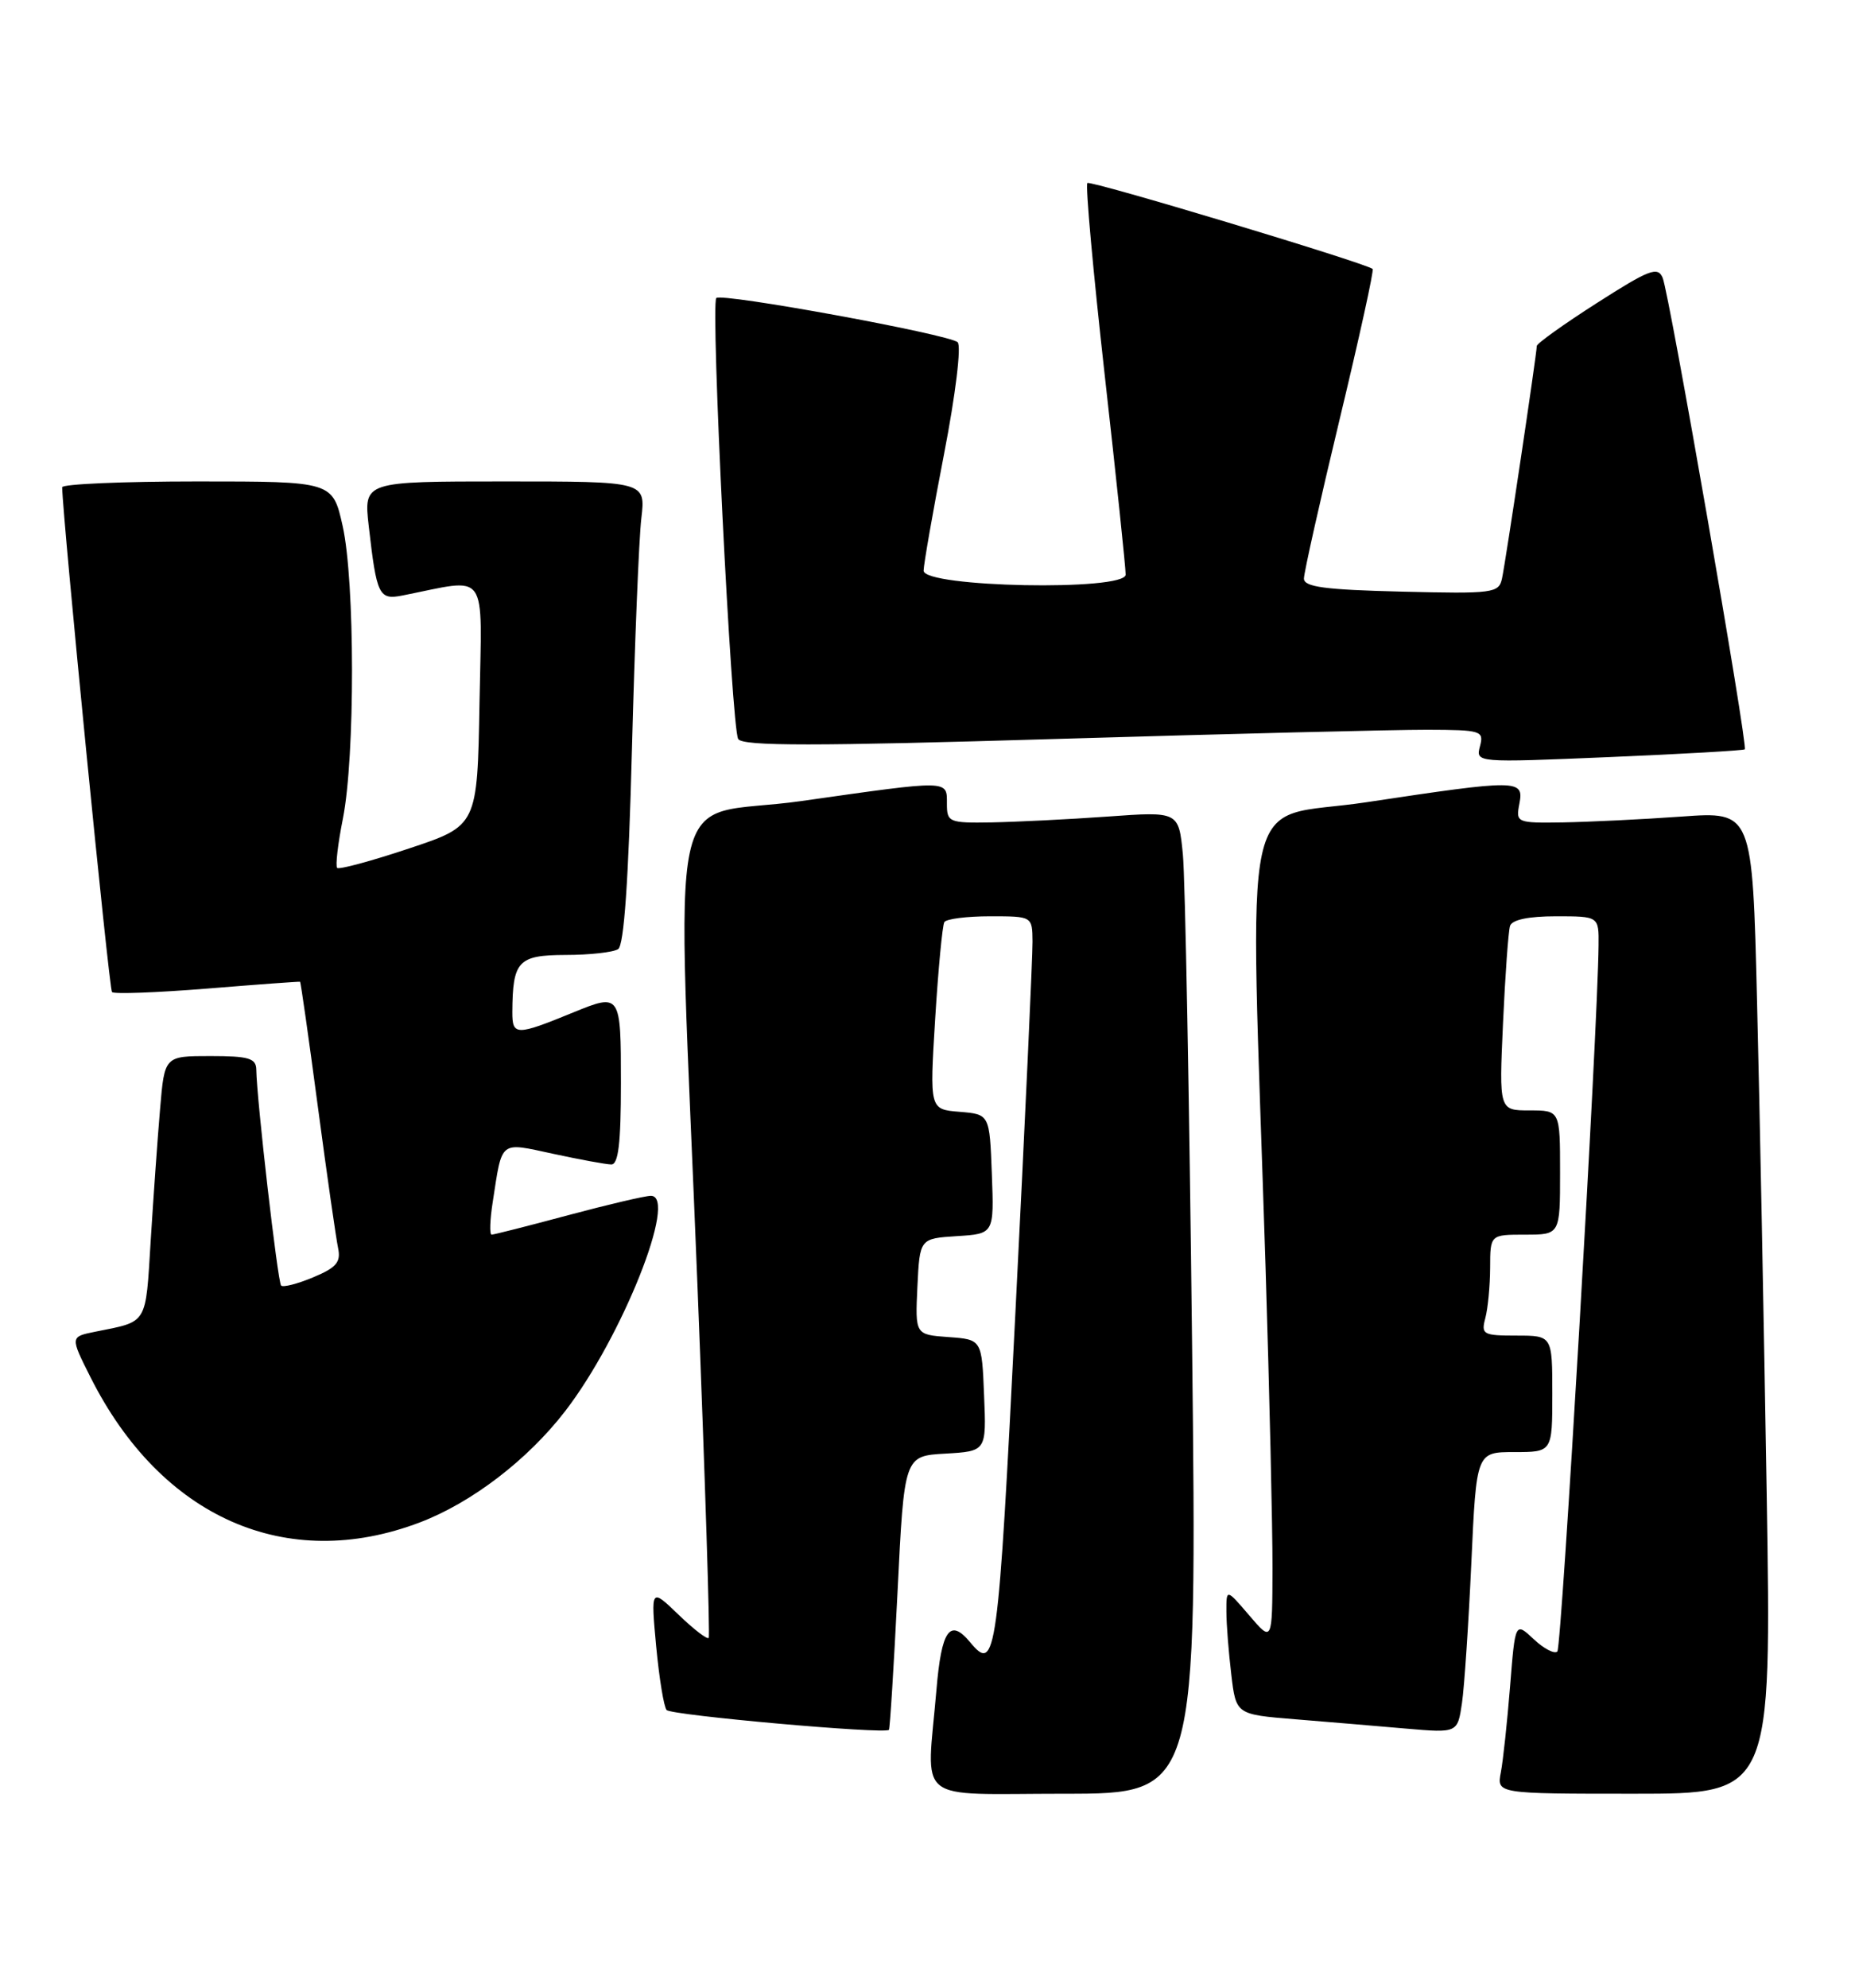 <?xml version="1.0" encoding="UTF-8" standalone="no"?>
<!DOCTYPE svg PUBLIC "-//W3C//DTD SVG 1.1//EN" "http://www.w3.org/Graphics/SVG/1.1/DTD/svg11.dtd" >
<svg xmlns="http://www.w3.org/2000/svg" xmlns:xlink="http://www.w3.org/1999/xlink" version="1.1" viewBox="0 0 239 256">
 <g >
 <path fill="currentColor"
d=" M 153.59 173.25 C 153.23 141.49 152.70 113.03 152.40 110.00 C 151.86 104.50 151.86 104.50 142.68 105.16 C 137.63 105.52 130.91 105.85 127.75 105.91 C 122.26 106.00 122.00 105.89 122.00 103.50 C 122.00 100.42 122.47 100.43 103.25 103.16 C 85.43 105.69 87.18 97.46 89.88 166.00 C 90.85 190.48 91.49 210.69 91.31 210.93 C 91.12 211.17 89.37 209.82 87.41 207.93 C 83.85 204.50 83.85 204.50 84.54 212.00 C 84.93 216.12 85.53 219.82 85.89 220.22 C 86.50 220.90 114.01 223.35 114.53 222.77 C 114.66 222.62 115.16 214.62 115.64 205.00 C 116.50 187.50 116.50 187.50 121.79 187.20 C 127.09 186.89 127.09 186.89 126.79 179.70 C 126.50 172.50 126.50 172.50 122.20 172.19 C 117.91 171.88 117.91 171.88 118.20 165.69 C 118.50 159.50 118.50 159.50 123.29 159.19 C 128.08 158.89 128.08 158.89 127.79 151.19 C 127.50 143.50 127.50 143.50 123.63 143.18 C 119.77 142.87 119.77 142.87 120.49 131.18 C 120.89 124.76 121.42 119.16 121.67 118.75 C 121.91 118.34 124.57 118.00 127.56 118.00 C 133.00 118.00 133.00 118.00 133.03 121.25 C 133.05 123.04 132.07 144.41 130.84 168.75 C 128.59 213.58 128.33 215.51 125.00 211.50 C 122.39 208.35 121.30 209.88 120.65 217.65 C 119.39 232.51 117.52 231.00 137.12 231.00 C 154.24 231.00 154.24 231.00 153.59 173.25 Z  M 227.62 192.25 C 227.27 170.94 226.72 142.47 226.38 129.00 C 225.78 104.50 225.78 104.50 216.64 105.16 C 211.61 105.52 204.75 105.85 201.39 105.91 C 195.39 106.00 195.29 105.95 195.76 103.50 C 196.36 100.36 195.66 100.36 176.00 103.32 C 159.53 105.80 161.02 98.90 163.05 163.00 C 163.56 179.22 163.96 196.78 163.95 202.00 C 163.92 211.50 163.92 211.50 160.96 208.04 C 158.00 204.58 158.00 204.58 158.01 207.54 C 158.01 209.17 158.30 212.81 158.64 215.64 C 159.25 220.79 159.25 220.79 166.88 221.41 C 171.07 221.75 177.49 222.29 181.15 222.61 C 187.79 223.18 187.79 223.18 188.36 219.34 C 188.67 217.23 189.21 209.09 189.57 201.25 C 190.22 187.00 190.22 187.00 195.11 187.00 C 200.00 187.00 200.00 187.00 200.00 179.50 C 200.00 172.00 200.00 172.00 195.38 172.00 C 191.08 172.00 190.81 171.85 191.37 169.75 C 191.70 168.51 191.98 165.59 191.99 163.25 C 192.00 159.00 192.00 159.00 196.50 159.00 C 201.00 159.00 201.00 159.00 201.00 151.00 C 201.00 143.00 201.00 143.00 197.07 143.00 C 193.14 143.00 193.14 143.00 193.65 131.75 C 193.93 125.56 194.34 119.94 194.55 119.25 C 194.80 118.45 196.92 118.00 200.47 118.00 C 206.00 118.00 206.00 118.00 205.96 121.75 C 205.86 132.61 201.21 212.12 200.65 212.68 C 200.29 213.04 198.92 212.33 197.61 211.10 C 195.22 208.86 195.22 208.86 194.56 217.18 C 194.19 221.76 193.66 226.74 193.37 228.25 C 192.84 231.00 192.84 231.00 210.54 231.00 C 228.25 231.00 228.25 231.00 227.62 192.25 Z  M 54.09 196.06 C 60.77 193.52 67.97 188.01 72.80 181.75 C 80.13 172.26 87.40 154.00 83.86 154.00 C 83.11 154.00 78.31 155.13 73.18 156.50 C 68.05 157.88 63.62 159.00 63.34 159.00 C 63.06 159.00 63.12 157.09 63.49 154.75 C 64.73 146.74 64.29 147.09 71.28 148.59 C 74.70 149.33 78.06 149.95 78.75 149.96 C 79.67 149.99 80.00 147.25 80.00 139.50 C 80.00 127.95 79.96 127.89 73.87 130.38 C 66.49 133.40 66.00 133.40 66.01 130.32 C 66.05 123.76 66.75 123.00 72.87 122.98 C 75.96 122.98 79.01 122.64 79.64 122.23 C 80.40 121.74 80.98 113.40 81.42 96.50 C 81.78 82.75 82.32 69.36 82.63 66.75 C 83.19 62.00 83.19 62.00 65.02 62.00 C 46.86 62.00 46.86 62.00 47.51 67.75 C 48.53 76.69 48.82 77.29 51.85 76.69 C 63.11 74.47 62.08 73.04 61.78 90.55 C 61.50 106.34 61.50 106.34 52.69 109.27 C 47.84 110.89 43.68 112.01 43.44 111.77 C 43.20 111.53 43.53 108.67 44.18 105.42 C 45.76 97.45 45.74 74.87 44.15 67.75 C 42.86 62.00 42.86 62.00 25.43 62.00 C 15.84 62.00 8.01 62.34 8.01 62.75 C 8.09 66.95 14.05 127.38 14.43 127.76 C 14.70 128.04 20.23 127.83 26.71 127.31 C 33.20 126.78 38.57 126.39 38.66 126.43 C 38.75 126.47 39.78 133.70 40.95 142.50 C 42.12 151.30 43.30 159.50 43.56 160.73 C 43.94 162.54 43.34 163.25 40.36 164.49 C 38.34 165.34 36.48 165.81 36.22 165.56 C 35.78 165.12 33.07 141.56 33.02 137.75 C 33.00 136.28 32.04 136.00 27.10 136.00 C 21.20 136.00 21.20 136.00 20.63 142.75 C 20.31 146.46 19.77 154.10 19.42 159.72 C 18.74 170.73 19.10 170.13 12.27 171.50 C 9.04 172.15 9.04 172.15 11.64 177.32 C 20.74 195.45 36.91 202.59 54.09 196.06 Z  M 224.80 96.50 C 225.23 96.11 215.08 37.84 214.22 35.78 C 213.59 34.28 212.50 34.70 205.75 39.02 C 201.49 41.74 198.00 44.24 198.00 44.56 C 198.00 45.53 193.99 72.34 193.52 74.50 C 193.11 76.39 192.41 76.48 180.55 76.19 C 170.71 75.95 168.00 75.59 168.00 74.51 C 168.00 73.75 170.07 64.52 172.60 54.00 C 175.13 43.48 177.05 34.77 176.85 34.63 C 175.52 33.74 140.48 23.19 140.10 23.57 C 139.83 23.84 140.84 34.95 142.33 48.28 C 143.83 61.60 145.04 73.17 145.03 74.00 C 144.99 76.15 119.00 75.64 119.00 73.49 C 119.00 72.72 120.18 65.96 121.63 58.48 C 123.13 50.74 123.88 44.52 123.38 44.07 C 122.25 43.05 92.97 37.69 92.29 38.38 C 91.53 39.14 94.24 93.77 95.11 95.17 C 95.68 96.10 104.91 96.10 136.17 95.16 C 158.35 94.50 179.81 93.97 183.87 93.98 C 190.87 94.00 191.21 94.11 190.68 96.11 C 190.13 98.22 190.15 98.22 207.31 97.50 C 216.77 97.10 224.64 96.65 224.80 96.50 Z "/>
</g>
</svg>